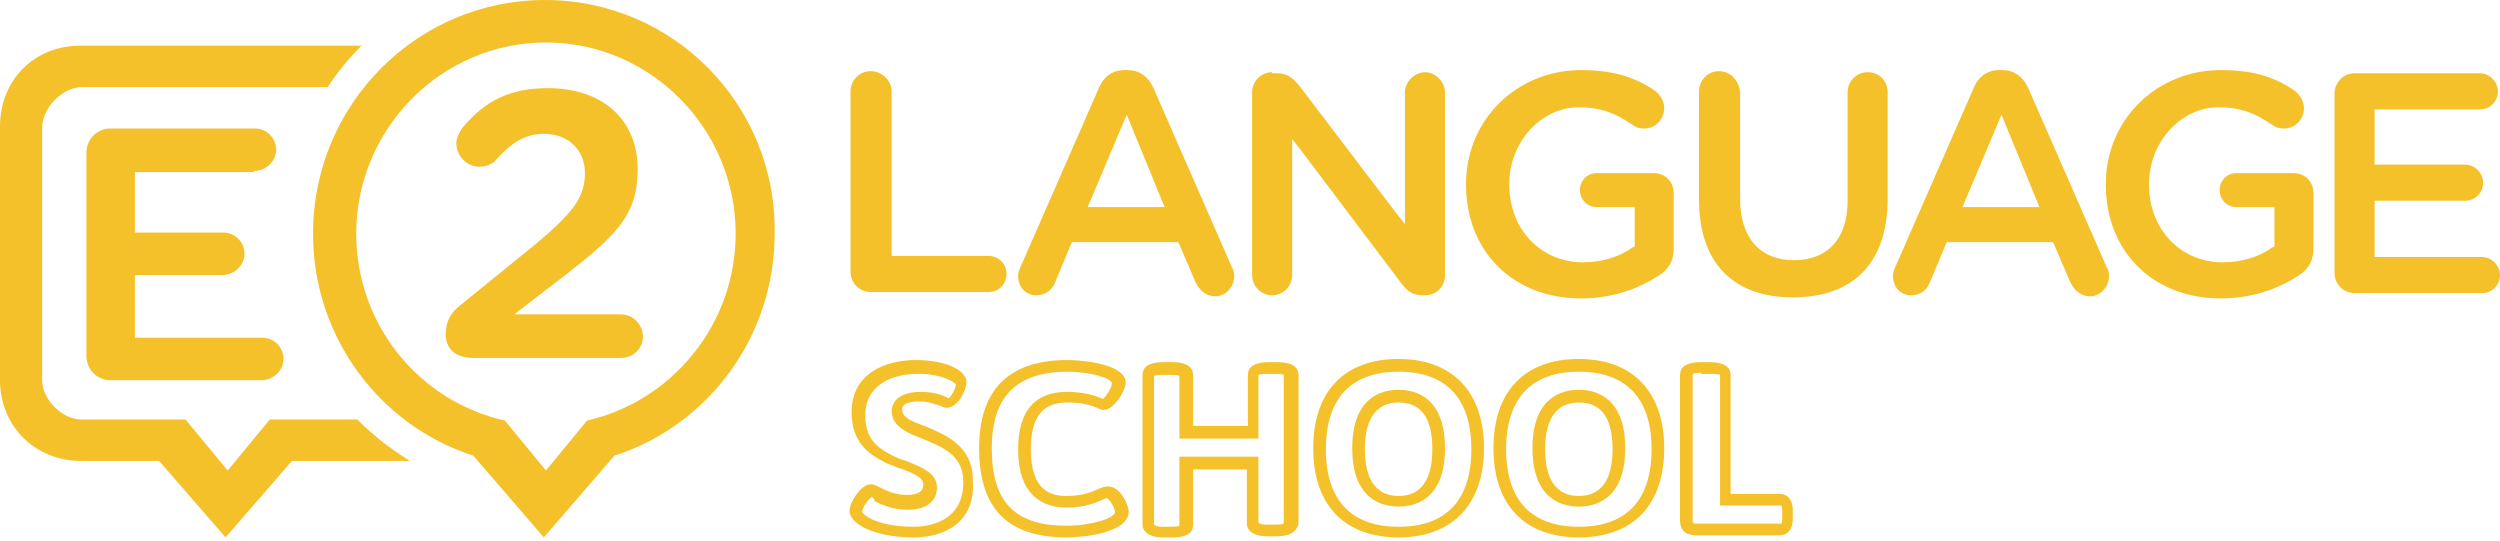 <svg width="208" height="45" viewBox="0 0 208 45" fill="none" xmlns="http://www.w3.org/2000/svg">
<path d="M76.027 44.711C72.695 44.711 70.678 43.562 70.678 42.502C70.678 41.795 71.643 40.293 72.432 40.293C72.695 40.293 72.87 40.381 73.221 40.558C73.747 40.823 74.449 41.176 75.413 41.176C76.816 41.176 76.816 40.558 76.816 40.293C76.816 39.762 76.115 39.409 74.887 38.967C74.536 38.879 74.273 38.702 73.922 38.614C72.432 37.907 70.853 36.935 70.853 34.284C70.853 31.015 73.747 29.954 76.202 29.954C78.57 29.954 80.412 30.75 80.412 31.81C80.412 32.428 79.71 33.931 78.745 33.931C78.57 33.931 78.395 33.842 78.219 33.754C77.868 33.666 77.342 33.4 76.466 33.4C75.939 33.4 75.062 33.489 75.062 34.019C75.062 34.726 75.676 34.991 76.904 35.433L76.729 35.874L76.904 35.433C78.57 36.14 80.938 37.023 80.938 39.939C81.201 43.474 78.57 44.711 76.027 44.711ZM72.519 41.353C72.256 41.53 71.73 42.236 71.73 42.59C71.818 42.855 73.046 43.827 76.027 43.827C76.992 43.827 80.148 43.562 80.148 40.116C80.148 37.819 78.395 37.2 76.729 36.493L76.904 36.051L76.729 36.493C75.589 36.051 74.186 35.521 74.186 34.196C74.186 33.842 74.361 32.605 76.641 32.605C77.693 32.605 78.395 32.87 78.745 33.047C78.833 33.047 78.833 33.135 78.921 33.135C79.184 32.959 79.535 32.252 79.535 31.987C79.447 31.81 78.395 31.103 76.378 31.103C74.273 31.103 71.993 31.987 71.993 34.549C71.993 36.493 72.958 37.288 74.449 37.995C74.799 38.172 75.062 38.26 75.413 38.349C76.641 38.879 77.956 39.321 77.956 40.558C77.956 41.706 77.079 42.413 75.501 42.413C74.273 42.413 73.309 41.971 72.782 41.706C72.695 41.441 72.607 41.353 72.519 41.353Z" fill="#F4C12B"/>
<path d="M88.742 44.711C83.832 44.711 81.464 42.325 81.464 37.288C81.464 32.428 83.919 29.954 88.83 29.954C90.408 29.954 93.653 30.396 93.653 31.81C93.653 32.517 92.688 34.107 91.811 34.107C91.636 34.107 91.46 34.019 91.285 33.931C90.847 33.754 90.145 33.489 88.83 33.489C87.427 33.489 85.761 33.931 85.761 37.377C85.761 40.911 87.514 41.265 88.742 41.265C90.058 41.265 90.934 40.911 91.46 40.646C91.724 40.558 91.899 40.469 92.162 40.469C93.302 40.469 93.916 42.148 93.916 42.59C93.828 44.357 90.145 44.711 88.742 44.711ZM88.83 30.926C84.533 30.926 82.516 33.047 82.516 37.288C82.516 41.795 84.445 43.739 88.742 43.739C90.759 43.739 92.776 43.12 92.776 42.59C92.776 42.325 92.337 41.53 92.074 41.441C91.987 41.441 91.899 41.53 91.811 41.53C91.285 41.795 90.233 42.236 88.742 42.236C86.901 42.236 84.708 41.353 84.708 37.377C84.708 34.196 86.111 32.605 88.742 32.605C90.32 32.605 91.197 32.959 91.636 33.135C91.724 33.135 91.724 33.135 91.724 33.224C91.987 33.047 92.513 32.252 92.513 31.898C92.513 31.456 90.671 30.926 88.83 30.926Z" fill="#F4C12B"/>
<path d="M106.192 44.622H105.491C104.088 44.622 103.737 44.004 103.737 43.562V39.056H99.265V43.65C99.265 44.181 99.002 44.711 97.511 44.711H96.809C95.406 44.711 95.056 44.092 95.056 43.65V31.191C95.056 30.661 95.406 30.131 96.809 30.131H97.511C99.002 30.131 99.265 30.75 99.265 31.191V35.433H103.825V31.191C103.825 30.661 104.175 30.131 105.578 30.131H106.28C107.771 30.131 108.034 30.75 108.034 31.191V43.562C107.946 44.004 107.595 44.622 106.192 44.622ZM98.125 37.995H104.702V43.474C104.702 43.474 104.789 43.65 105.403 43.65H106.105C106.718 43.65 106.806 43.562 106.806 43.562V31.191C106.806 31.191 106.718 31.103 106.105 31.103H105.403C104.789 31.103 104.702 31.191 104.702 31.191V36.493H98.125V31.28C98.125 31.28 98.037 31.191 97.423 31.191H96.722C96.108 31.191 96.02 31.28 96.02 31.28V43.65C96.02 43.65 96.108 43.827 96.722 43.827H97.423C98.037 43.827 98.125 43.739 98.125 43.739V37.995Z" fill="#F4C12B"/>
<path d="M116.364 44.711C111.892 44.711 109.261 42.06 109.261 37.288C109.261 32.517 111.892 29.866 116.364 29.866C120.837 29.866 123.467 32.605 123.467 37.288C123.467 41.971 120.837 44.711 116.364 44.711ZM116.364 30.926C112.418 30.926 110.314 33.135 110.314 37.377C110.314 41.618 112.418 43.827 116.364 43.827C120.31 43.827 122.415 41.618 122.415 37.377C122.415 33.135 120.31 30.926 116.364 30.926ZM116.364 42.148C114.961 42.148 112.506 41.53 112.506 37.288C112.506 33.047 114.961 32.429 116.364 32.429C117.767 32.429 120.223 33.047 120.223 37.288C120.223 41.53 117.767 42.148 116.364 42.148ZM116.364 33.489C114.523 33.489 113.558 34.814 113.558 37.377C113.558 39.939 114.523 41.265 116.364 41.265C118.206 41.265 119.17 39.939 119.17 37.377C119.17 34.726 118.206 33.489 116.364 33.489Z" fill="#F4C12B"/>
<path d="M131.359 44.711C126.887 44.711 124.256 42.06 124.256 37.288C124.256 32.517 126.887 29.866 131.359 29.866C135.831 29.866 138.462 32.605 138.462 37.288C138.462 41.971 135.919 44.711 131.359 44.711ZM131.359 30.926C127.413 30.926 125.309 33.135 125.309 37.377C125.309 41.618 127.413 43.827 131.359 43.827C135.305 43.827 137.41 41.618 137.41 37.377C137.41 33.135 135.305 30.926 131.359 30.926ZM131.359 42.148C129.956 42.148 127.501 41.53 127.501 37.288C127.501 33.047 129.956 32.429 131.359 32.429C132.762 32.429 135.218 33.047 135.218 37.288C135.218 41.53 132.762 42.148 131.359 42.148ZM131.359 33.489C129.518 33.489 128.553 34.814 128.553 37.377C128.553 39.939 129.518 41.265 131.359 41.265C133.201 41.265 134.165 39.939 134.165 37.377C134.165 34.726 133.201 33.489 131.359 33.489Z" fill="#F4C12B"/>
<path d="M148.02 44.534H141.093C140.216 44.534 139.777 44.092 139.777 43.297V31.191C139.777 30.661 140.128 30.131 141.531 30.131H142.233C143.723 30.131 143.986 30.75 143.986 31.191V41.088H148.02C148.546 41.088 149.16 41.353 149.16 42.502V43.12C149.16 44.269 148.546 44.534 148.02 44.534ZM141.531 31.015C140.917 31.015 140.83 31.103 140.83 31.103V43.297C140.83 43.562 140.83 43.562 141.18 43.562H148.108C148.108 43.562 148.108 43.562 148.196 43.562C148.196 43.562 148.283 43.474 148.283 43.12V42.502C148.283 42.148 148.196 42.06 148.196 42.06H143.11V31.191C143.11 31.191 143.022 31.103 142.408 31.103H141.531V31.015Z" fill="#F4C12B"/>
<path d="M195.899 6.097C194.934 6.097 194.233 6.892 194.233 7.776V22.709C194.233 23.681 195.022 24.388 195.899 24.388H206.509C207.298 24.388 208 23.769 208 22.886C208 22.09 207.298 21.383 206.509 21.383H197.916H197.565V21.03V17.054V16.7H197.916H205.106C205.895 16.7 206.597 16.082 206.597 15.198C206.597 14.403 205.895 13.696 205.106 13.696H197.916H197.565V13.342V9.455V9.101H197.916H206.334C207.123 9.101 207.825 8.483 207.825 7.599C207.825 6.804 207.123 6.097 206.334 6.097H195.899Z" fill="#F4C12B"/>
<path d="M163.278 17.23H169.68L166.523 9.543L163.278 17.23ZM173.889 24.653C173.187 24.653 172.573 24.211 172.223 23.416L170.82 20.146H161.963L160.56 23.504C160.297 24.211 159.683 24.564 158.981 24.564C158.105 24.564 157.491 23.858 157.491 22.974C157.491 22.709 157.578 22.444 157.666 22.267L164.243 7.246C164.506 6.627 165.12 5.832 166.347 5.832H166.61C167.575 5.832 168.277 6.362 168.715 7.246L175.292 22.267C175.467 22.532 175.467 22.797 175.467 22.974C175.467 23.858 174.766 24.653 173.889 24.653Z" fill="#F4C12B"/>
<path d="M72.432 5.92C71.467 5.92 70.766 6.715 70.766 7.599V22.62C70.766 23.592 71.555 24.299 72.432 24.299H82.253C83.13 24.299 83.744 23.592 83.744 22.797C83.744 21.913 83.042 21.295 82.253 21.295H74.536H74.186V20.941V7.599C74.186 6.715 73.396 5.92 72.432 5.92Z" fill="#F4C12B"/>
<path d="M131.534 5.832C126.185 5.832 121.976 9.985 121.976 15.287V15.375C121.976 20.942 125.922 24.829 131.534 24.829C133.814 24.829 136.007 24.211 137.936 22.974C138.813 22.444 139.251 21.737 139.251 20.677V16.082C139.251 15.11 138.55 14.403 137.585 14.403H132.85C132.061 14.403 131.447 15.021 131.447 15.817C131.447 16.612 132.061 17.23 132.85 17.23H135.656H136.007V17.584V20.323V20.5L135.831 20.588C134.691 21.384 133.288 21.825 131.71 21.825C128.202 21.825 125.572 19.086 125.572 15.375V15.287C125.572 11.841 128.202 8.925 131.359 8.925C133.113 8.925 134.341 9.366 135.744 10.338C136.007 10.515 136.27 10.692 136.796 10.692C137.76 10.692 138.462 9.897 138.462 9.013C138.462 8.218 137.936 7.776 137.76 7.599C136.007 6.362 134.077 5.832 131.534 5.832Z" fill="#F4C12B"/>
<path d="M90.496 17.23H96.897L93.74 9.543L90.496 17.23ZM101.106 24.653C100.405 24.653 99.791 24.211 99.44 23.416L98.037 20.146H89.18L87.777 23.504C87.514 24.211 86.9 24.564 86.199 24.564C85.322 24.564 84.708 23.858 84.708 22.974C84.708 22.709 84.796 22.444 84.884 22.267L91.46 7.246C91.723 6.627 92.337 5.832 93.565 5.832H93.828C94.793 5.832 95.494 6.362 95.933 7.246L102.509 22.267C102.685 22.532 102.685 22.797 102.685 22.974C102.685 23.858 101.983 24.653 101.106 24.653Z" fill="#F4C12B"/>
<path d="M184.762 5.832C179.413 5.832 175.204 9.985 175.204 15.287V15.375C175.204 20.942 179.15 24.829 184.762 24.829C187.042 24.829 189.234 24.211 191.164 22.974C192.041 22.444 192.479 21.737 192.479 20.677V16.082C192.479 15.11 191.778 14.403 190.813 14.403H186.078C185.288 14.403 184.675 15.021 184.675 15.817C184.675 16.612 185.288 17.23 186.078 17.23H188.884H189.234V17.584V20.323V20.5L189.059 20.588C187.919 21.384 186.516 21.825 184.938 21.825C181.43 21.825 178.799 19.086 178.799 15.375V15.287C178.799 11.841 181.43 8.925 184.587 8.925C186.341 8.925 187.568 9.366 188.971 10.338C189.234 10.515 189.498 10.692 190.024 10.692C190.988 10.692 191.69 9.897 191.69 9.013C191.69 8.218 191.164 7.776 190.988 7.599C189.234 6.362 187.393 5.832 184.762 5.832Z" fill="#F4C12B"/>
<path d="M143.022 5.92C142.057 5.92 141.356 6.715 141.356 7.599V16.612C141.356 21.825 144.162 24.741 149.16 24.741C154.246 24.741 157.052 21.825 157.052 16.523V7.687C157.052 6.715 156.351 6.008 155.386 6.008C154.421 6.008 153.72 6.804 153.72 7.687V16.7C153.72 19.881 152.054 21.648 149.248 21.648C146.442 21.648 144.776 19.793 144.776 16.523V7.687C144.688 6.715 143.986 5.92 143.022 5.92Z" fill="#F4C12B"/>
<path d="M105.841 6.009C104.877 6.009 104.175 6.804 104.175 7.687V22.886C104.175 23.858 104.965 24.564 105.841 24.564C106.806 24.564 107.508 23.769 107.508 22.886V12.724V11.575L108.209 12.459L116.54 23.504C117.066 24.211 117.504 24.564 118.381 24.564H118.556C119.521 24.564 120.223 23.858 120.223 22.886V7.687C120.223 6.804 119.433 6.009 118.556 6.009C117.68 6.009 116.89 6.804 116.89 7.687V17.495V18.644L116.189 17.761L108.121 7.157C107.595 6.539 107.157 6.097 106.28 6.097H105.841V6.009Z" fill="#F4C12B"/>
<path d="M39.373 29.778H51.649C52.701 29.778 53.491 28.982 53.491 28.01C53.491 27.038 52.701 26.155 51.649 26.155H43.757H42.792L43.582 25.536L47.265 22.709C51.298 19.528 53.052 17.849 53.052 14.138V14.049C53.052 9.985 50.158 7.334 45.599 7.334C42.529 7.334 40.425 8.306 38.496 10.603C38.233 10.957 37.97 11.487 37.97 11.929C37.97 12.989 38.846 13.873 39.899 13.873C40.688 13.873 41.214 13.431 41.302 13.254C42.442 12.017 43.582 11.133 45.248 11.133C47.265 11.133 48.668 12.459 48.668 14.403C48.668 16.435 47.615 17.761 44.546 20.323L38.233 25.448C37.443 26.066 37.093 26.862 37.093 27.657C37.005 28.982 37.882 29.778 39.373 29.778Z" fill="#F4C12B"/>
<path d="M21.133 14.226C22.098 14.226 22.975 13.431 22.975 12.459C22.975 11.487 22.186 10.692 21.221 10.692H9.207C8.067 10.692 7.191 11.575 7.191 12.724V29.601C7.191 30.75 8.067 31.633 9.207 31.633H21.747C22.712 31.633 23.588 30.838 23.588 29.866C23.588 28.894 22.799 28.099 21.835 28.099H11.224V22.886H18.503C19.467 22.886 20.344 22.09 20.344 21.118C20.344 20.146 19.555 19.351 18.59 19.351H11.224V14.315H21.133V14.226Z" fill="#F4C12B"/>
<path d="M29.727 34.902H22.449L18.941 39.144L15.433 34.902H6.752C5.174 34.902 3.508 33.224 3.508 31.633V10.603C3.508 9.013 5.174 7.245 6.84 7.245H27.271C28.061 6.008 29.025 4.86 30.078 3.799H6.664C2.894 3.799 0 6.627 0 10.515V31.633C0 35.433 2.894 38.349 6.752 38.349H13.241L18.766 44.711L24.29 38.349H34.111C32.533 37.377 31.042 36.228 29.727 34.902Z" fill="#F4C12B"/>
<path d="M45.336 0C34.725 0 26.044 8.659 26.044 19.439C26.044 28.099 31.656 35.433 39.373 37.907L45.248 44.711L51.123 37.907C58.84 35.433 64.452 28.099 64.452 19.439C64.627 8.748 56.034 0 45.336 0ZM48.843 34.991L45.423 39.144L42.003 34.991C34.901 33.401 29.639 27.038 29.639 19.439C29.639 10.692 36.742 3.534 45.423 3.534C54.105 3.534 61.207 10.692 61.207 19.439C61.207 27.038 55.858 33.401 48.843 34.991Z" fill="#F4C12B"/>
</svg>
